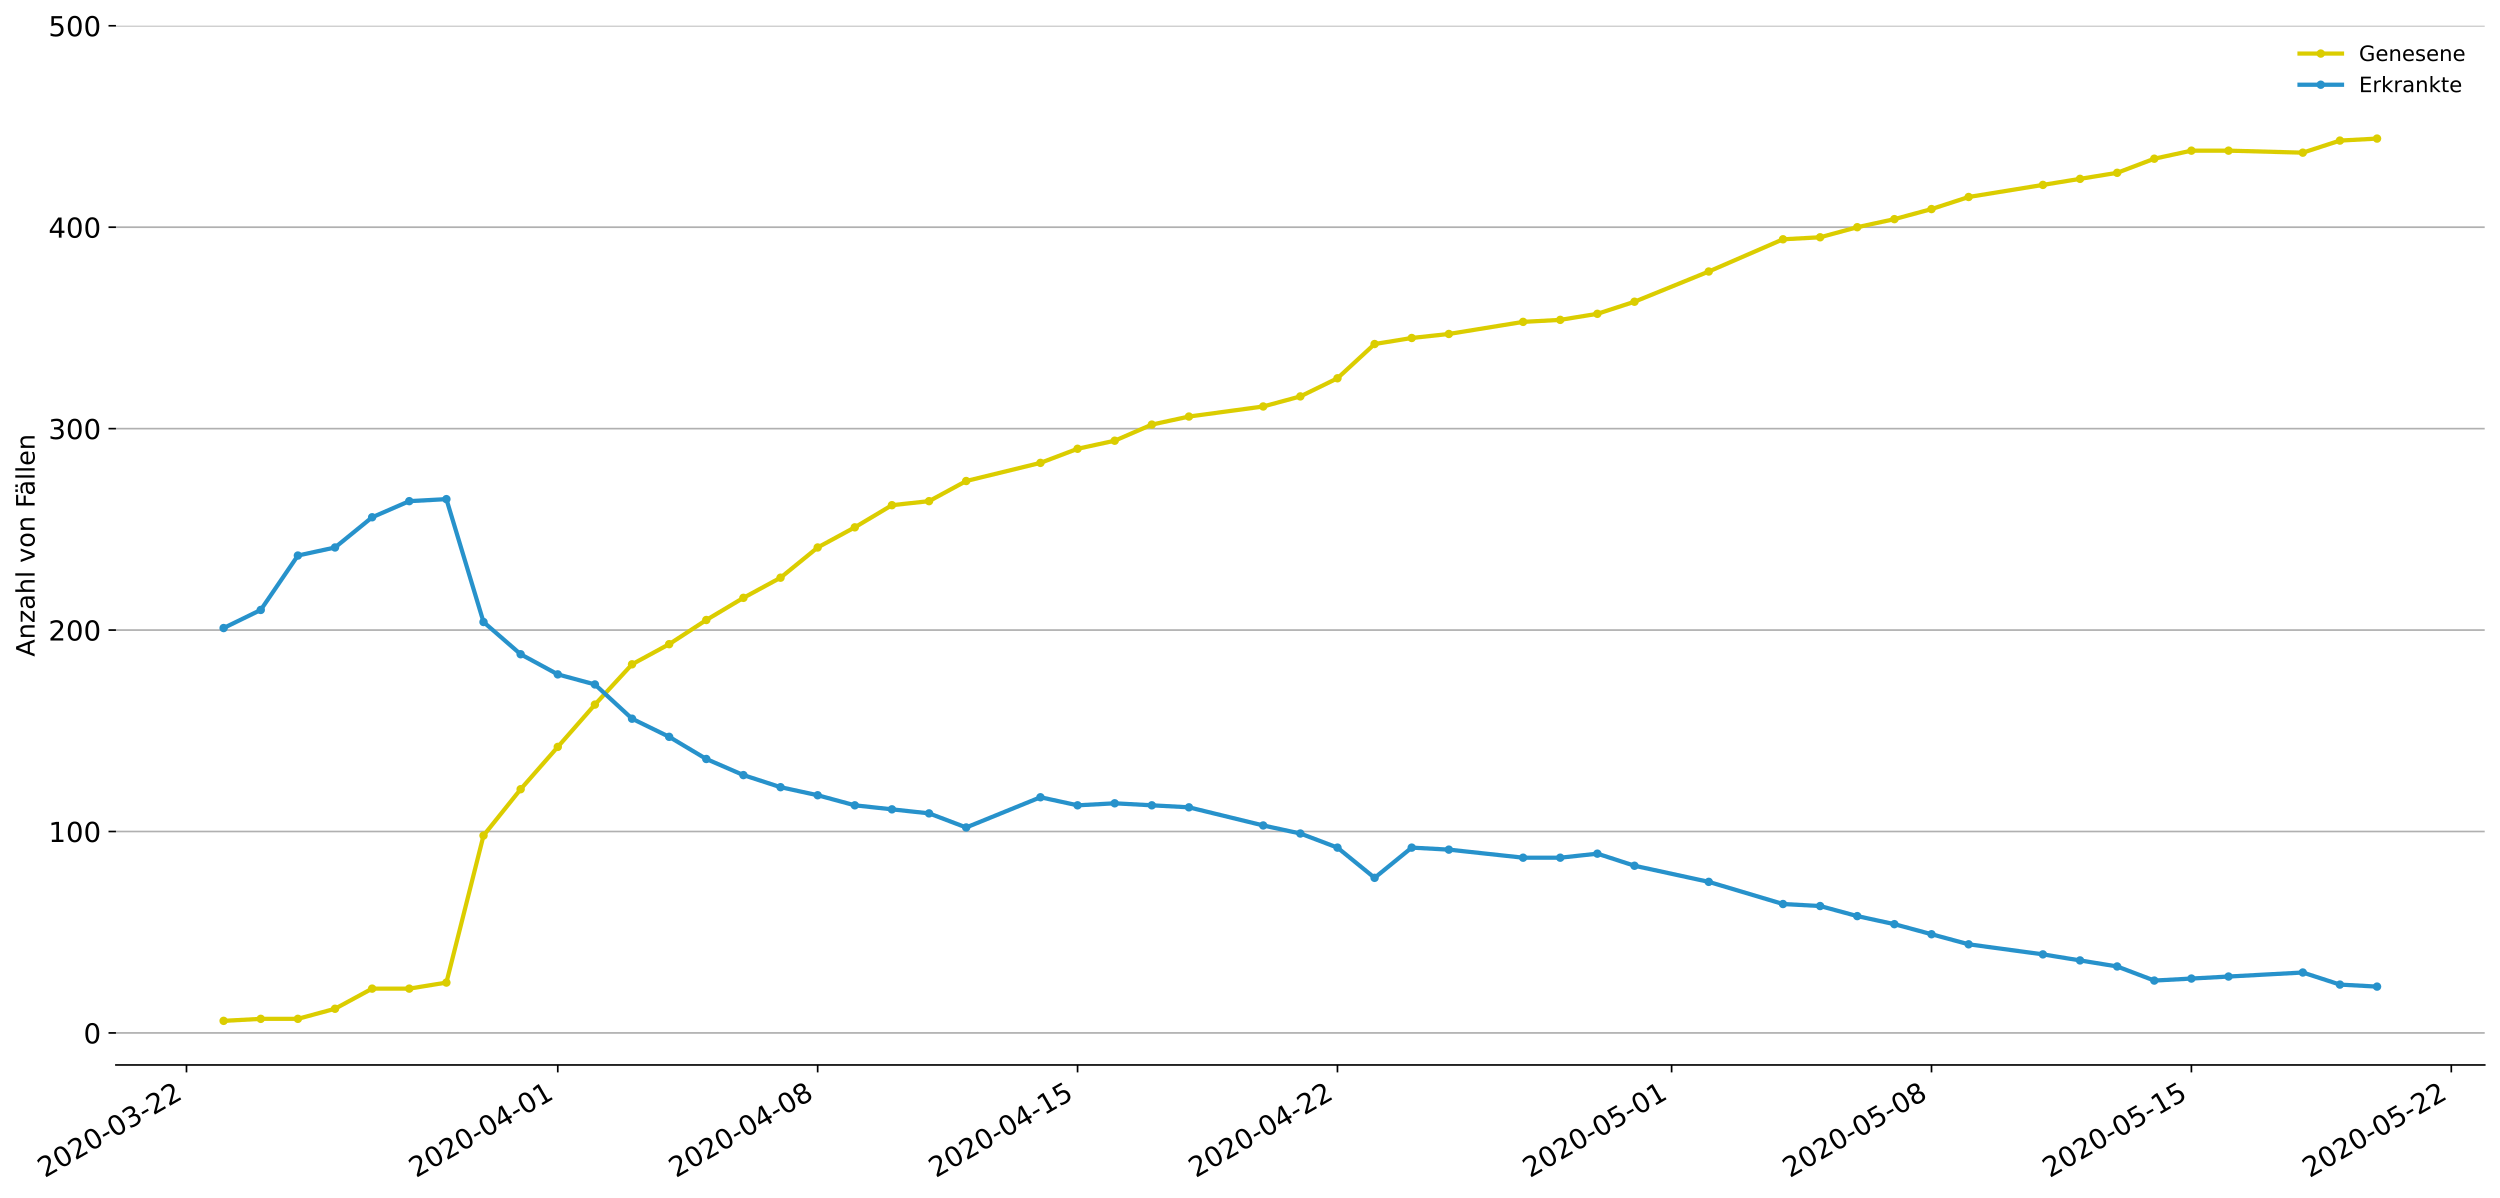 <?xml version="1.0" encoding="utf-8" standalone="no"?>
<!DOCTYPE svg PUBLIC "-//W3C//DTD SVG 1.1//EN"
  "http://www.w3.org/Graphics/SVG/1.1/DTD/svg11.dtd">
<!-- Created with matplotlib (https://matplotlib.org/) -->
<svg height="564.61pt" version="1.1" viewBox="0 0 1177.828 564.61" width="1177.828pt" xmlns="http://www.w3.org/2000/svg" xmlns:xlink="http://www.w3.org/1999/xlink">
 <defs>
  <style type="text/css">
*{stroke-linecap:butt;stroke-linejoin:round;}
  </style>
 </defs>
 <g id="figure_1">
  <g id="patch_1">
   <path d="M 0 564.61 
L 1177.828 564.61 
L 1177.828 0 
L 0 0 
z
" style="fill:#ffffff;"/>
  </g>
  <g id="axes_1">
   <g id="patch_2">
    <path d="M 54.627 501.739 
L 1170.628 501.739 
L 1170.628 12.139 
L 54.627 12.139 
z
" style="fill:#ffffff;"/>
   </g>
   <g id="matplotlib.axis_1">
    <g id="xtick_1">
     <g id="line2d_1">
      <defs>
       <path d="M 0 0 
L 0 3.5 
" id="m3e1ac4e3ac" style="stroke:#000000;stroke-width:0.8;"/>
      </defs>
      <g>
       <use style="stroke:#000000;stroke-width:0.8;" x="87.863" xlink:href="#m3e1ac4e3ac" y="501.739"/>
      </g>
     </g>
     <g id="text_1">
      <!-- 2020-03-22 -->
      <defs>
       <path d="M 19.188 8.297 
L 53.609 8.297 
L 53.609 0 
L 7.328 0 
L 7.328 8.297 
Q 12.938 14.109 22.625 23.891 
Q 32.328 33.688 34.812 36.531 
Q 39.547 41.844 41.422 45.531 
Q 43.312 49.219 43.312 52.781 
Q 43.312 58.594 39.234 62.25 
Q 35.156 65.922 28.609 65.922 
Q 23.969 65.922 18.812 64.312 
Q 13.672 62.703 7.812 59.422 
L 7.812 69.391 
Q 13.766 71.781 18.938 73 
Q 24.125 74.219 28.422 74.219 
Q 39.75 74.219 46.484 68.547 
Q 53.219 62.891 53.219 53.422 
Q 53.219 48.922 51.531 44.891 
Q 49.859 40.875 45.406 35.406 
Q 44.188 33.984 37.641 27.219 
Q 31.109 20.453 19.188 8.297 
z
" id="DejaVuSans-50"/>
       <path d="M 31.781 66.406 
Q 24.172 66.406 20.328 58.906 
Q 16.5 51.422 16.5 36.375 
Q 16.5 21.391 20.328 13.891 
Q 24.172 6.391 31.781 6.391 
Q 39.453 6.391 43.281 13.891 
Q 47.125 21.391 47.125 36.375 
Q 47.125 51.422 43.281 58.906 
Q 39.453 66.406 31.781 66.406 
z
M 31.781 74.219 
Q 44.047 74.219 50.516 64.516 
Q 56.984 54.828 56.984 36.375 
Q 56.984 17.969 50.516 8.266 
Q 44.047 -1.422 31.781 -1.422 
Q 19.531 -1.422 13.062 8.266 
Q 6.594 17.969 6.594 36.375 
Q 6.594 54.828 13.062 64.516 
Q 19.531 74.219 31.781 74.219 
z
" id="DejaVuSans-48"/>
       <path d="M 4.891 31.391 
L 31.203 31.391 
L 31.203 23.391 
L 4.891 23.391 
z
" id="DejaVuSans-45"/>
       <path d="M 40.578 39.312 
Q 47.656 37.797 51.625 33 
Q 55.609 28.219 55.609 21.188 
Q 55.609 10.406 48.188 4.484 
Q 40.766 -1.422 27.094 -1.422 
Q 22.516 -1.422 17.656 -0.516 
Q 12.797 0.391 7.625 2.203 
L 7.625 11.719 
Q 11.719 9.328 16.594 8.109 
Q 21.484 6.891 26.812 6.891 
Q 36.078 6.891 40.938 10.547 
Q 45.797 14.203 45.797 21.188 
Q 45.797 27.641 41.281 31.266 
Q 36.766 34.906 28.719 34.906 
L 20.219 34.906 
L 20.219 43.016 
L 29.109 43.016 
Q 36.375 43.016 40.234 45.922 
Q 44.094 48.828 44.094 54.297 
Q 44.094 59.906 40.109 62.906 
Q 36.141 65.922 28.719 65.922 
Q 24.656 65.922 20.016 65.031 
Q 15.375 64.156 9.812 62.312 
L 9.812 71.094 
Q 15.438 72.656 20.344 73.438 
Q 25.25 74.219 29.594 74.219 
Q 40.828 74.219 47.359 69.109 
Q 53.906 64.016 53.906 55.328 
Q 53.906 49.266 50.438 45.094 
Q 46.969 40.922 40.578 39.312 
z
" id="DejaVuSans-51"/>
      </defs>
      <g transform="translate(21.082 555.069)rotate(-30)scale(0.13 -0.13)">
       <use xlink:href="#DejaVuSans-50"/>
       <use x="63.623" xlink:href="#DejaVuSans-48"/>
       <use x="127.246" xlink:href="#DejaVuSans-50"/>
       <use x="190.869" xlink:href="#DejaVuSans-48"/>
       <use x="254.492" xlink:href="#DejaVuSans-45"/>
       <use x="290.576" xlink:href="#DejaVuSans-48"/>
       <use x="354.199" xlink:href="#DejaVuSans-51"/>
       <use x="417.822" xlink:href="#DejaVuSans-45"/>
       <use x="453.906" xlink:href="#DejaVuSans-50"/>
       <use x="517.529" xlink:href="#DejaVuSans-50"/>
      </g>
     </g>
    </g>
    <g id="xtick_2">
     <g id="line2d_2">
      <g>
       <use style="stroke:#000000;stroke-width:0.8;" x="262.784" xlink:href="#m3e1ac4e3ac" y="501.739"/>
      </g>
     </g>
     <g id="text_2">
      <!-- 2020-04-01 -->
      <defs>
       <path d="M 37.797 64.312 
L 12.891 25.391 
L 37.797 25.391 
z
M 35.203 72.906 
L 47.609 72.906 
L 47.609 25.391 
L 58.016 25.391 
L 58.016 17.188 
L 47.609 17.188 
L 47.609 0 
L 37.797 0 
L 37.797 17.188 
L 4.891 17.188 
L 4.891 26.703 
z
" id="DejaVuSans-52"/>
       <path d="M 12.406 8.297 
L 28.516 8.297 
L 28.516 63.922 
L 10.984 60.406 
L 10.984 69.391 
L 28.422 72.906 
L 38.281 72.906 
L 38.281 8.297 
L 54.391 8.297 
L 54.391 0 
L 12.406 0 
z
" id="DejaVuSans-49"/>
      </defs>
      <g transform="translate(196.004 555.069)rotate(-30)scale(0.13 -0.13)">
       <use xlink:href="#DejaVuSans-50"/>
       <use x="63.623" xlink:href="#DejaVuSans-48"/>
       <use x="127.246" xlink:href="#DejaVuSans-50"/>
       <use x="190.869" xlink:href="#DejaVuSans-48"/>
       <use x="254.492" xlink:href="#DejaVuSans-45"/>
       <use x="290.576" xlink:href="#DejaVuSans-48"/>
       <use x="354.199" xlink:href="#DejaVuSans-52"/>
       <use x="417.822" xlink:href="#DejaVuSans-45"/>
       <use x="453.906" xlink:href="#DejaVuSans-48"/>
       <use x="517.529" xlink:href="#DejaVuSans-49"/>
      </g>
     </g>
    </g>
    <g id="xtick_3">
     <g id="line2d_3">
      <g>
       <use style="stroke:#000000;stroke-width:0.8;" x="385.229" xlink:href="#m3e1ac4e3ac" y="501.739"/>
      </g>
     </g>
     <g id="text_3">
      <!-- 2020-04-08 -->
      <defs>
       <path d="M 31.781 34.625 
Q 24.75 34.625 20.719 30.859 
Q 16.703 27.094 16.703 20.516 
Q 16.703 13.922 20.719 10.156 
Q 24.75 6.391 31.781 6.391 
Q 38.812 6.391 42.859 10.172 
Q 46.922 13.969 46.922 20.516 
Q 46.922 27.094 42.891 30.859 
Q 38.875 34.625 31.781 34.625 
z
M 21.922 38.812 
Q 15.578 40.375 12.031 44.719 
Q 8.5 49.078 8.5 55.328 
Q 8.5 64.062 14.719 69.141 
Q 20.953 74.219 31.781 74.219 
Q 42.672 74.219 48.875 69.141 
Q 55.078 64.062 55.078 55.328 
Q 55.078 49.078 51.531 44.719 
Q 48 40.375 41.703 38.812 
Q 48.828 37.156 52.797 32.312 
Q 56.781 27.484 56.781 20.516 
Q 56.781 9.906 50.312 4.234 
Q 43.844 -1.422 31.781 -1.422 
Q 19.734 -1.422 13.25 4.234 
Q 6.781 9.906 6.781 20.516 
Q 6.781 27.484 10.781 32.312 
Q 14.797 37.156 21.922 38.812 
z
M 18.312 54.391 
Q 18.312 48.734 21.844 45.562 
Q 25.391 42.391 31.781 42.391 
Q 38.141 42.391 41.719 45.562 
Q 45.312 48.734 45.312 54.391 
Q 45.312 60.062 41.719 63.234 
Q 38.141 66.406 31.781 66.406 
Q 25.391 66.406 21.844 63.234 
Q 18.312 60.062 18.312 54.391 
z
" id="DejaVuSans-56"/>
      </defs>
      <g transform="translate(318.449 555.069)rotate(-30)scale(0.13 -0.13)">
       <use xlink:href="#DejaVuSans-50"/>
       <use x="63.623" xlink:href="#DejaVuSans-48"/>
       <use x="127.246" xlink:href="#DejaVuSans-50"/>
       <use x="190.869" xlink:href="#DejaVuSans-48"/>
       <use x="254.492" xlink:href="#DejaVuSans-45"/>
       <use x="290.576" xlink:href="#DejaVuSans-48"/>
       <use x="354.199" xlink:href="#DejaVuSans-52"/>
       <use x="417.822" xlink:href="#DejaVuSans-45"/>
       <use x="453.906" xlink:href="#DejaVuSans-48"/>
       <use x="517.529" xlink:href="#DejaVuSans-56"/>
      </g>
     </g>
    </g>
    <g id="xtick_4">
     <g id="line2d_4">
      <g>
       <use style="stroke:#000000;stroke-width:0.8;" x="507.675" xlink:href="#m3e1ac4e3ac" y="501.739"/>
      </g>
     </g>
     <g id="text_4">
      <!-- 2020-04-15 -->
      <defs>
       <path d="M 10.797 72.906 
L 49.516 72.906 
L 49.516 64.594 
L 19.828 64.594 
L 19.828 46.734 
Q 21.969 47.469 24.109 47.828 
Q 26.266 48.188 28.422 48.188 
Q 40.625 48.188 47.75 41.5 
Q 54.891 34.812 54.891 23.391 
Q 54.891 11.625 47.562 5.094 
Q 40.234 -1.422 26.906 -1.422 
Q 22.312 -1.422 17.547 -0.641 
Q 12.797 0.141 7.719 1.703 
L 7.719 11.625 
Q 12.109 9.234 16.797 8.062 
Q 21.484 6.891 26.703 6.891 
Q 35.156 6.891 40.078 11.328 
Q 45.016 15.766 45.016 23.391 
Q 45.016 31 40.078 35.438 
Q 35.156 39.891 26.703 39.891 
Q 22.75 39.891 18.812 39.016 
Q 14.891 38.141 10.797 36.281 
z
" id="DejaVuSans-53"/>
      </defs>
      <g transform="translate(440.894 555.069)rotate(-30)scale(0.13 -0.13)">
       <use xlink:href="#DejaVuSans-50"/>
       <use x="63.623" xlink:href="#DejaVuSans-48"/>
       <use x="127.246" xlink:href="#DejaVuSans-50"/>
       <use x="190.869" xlink:href="#DejaVuSans-48"/>
       <use x="254.492" xlink:href="#DejaVuSans-45"/>
       <use x="290.576" xlink:href="#DejaVuSans-48"/>
       <use x="354.199" xlink:href="#DejaVuSans-52"/>
       <use x="417.822" xlink:href="#DejaVuSans-45"/>
       <use x="453.906" xlink:href="#DejaVuSans-49"/>
       <use x="517.529" xlink:href="#DejaVuSans-53"/>
      </g>
     </g>
    </g>
    <g id="xtick_5">
     <g id="line2d_5">
      <g>
       <use style="stroke:#000000;stroke-width:0.8;" x="630.12" xlink:href="#m3e1ac4e3ac" y="501.739"/>
      </g>
     </g>
     <g id="text_5">
      <!-- 2020-04-22 -->
      <g transform="translate(563.339 555.069)rotate(-30)scale(0.13 -0.13)">
       <use xlink:href="#DejaVuSans-50"/>
       <use x="63.623" xlink:href="#DejaVuSans-48"/>
       <use x="127.246" xlink:href="#DejaVuSans-50"/>
       <use x="190.869" xlink:href="#DejaVuSans-48"/>
       <use x="254.492" xlink:href="#DejaVuSans-45"/>
       <use x="290.576" xlink:href="#DejaVuSans-48"/>
       <use x="354.199" xlink:href="#DejaVuSans-52"/>
       <use x="417.822" xlink:href="#DejaVuSans-45"/>
       <use x="453.906" xlink:href="#DejaVuSans-50"/>
       <use x="517.529" xlink:href="#DejaVuSans-50"/>
      </g>
     </g>
    </g>
    <g id="xtick_6">
     <g id="line2d_6">
      <g>
       <use style="stroke:#000000;stroke-width:0.8;" x="787.549" xlink:href="#m3e1ac4e3ac" y="501.739"/>
      </g>
     </g>
     <g id="text_6">
      <!-- 2020-05-01 -->
      <g transform="translate(720.769 555.069)rotate(-30)scale(0.13 -0.13)">
       <use xlink:href="#DejaVuSans-50"/>
       <use x="63.623" xlink:href="#DejaVuSans-48"/>
       <use x="127.246" xlink:href="#DejaVuSans-50"/>
       <use x="190.869" xlink:href="#DejaVuSans-48"/>
       <use x="254.492" xlink:href="#DejaVuSans-45"/>
       <use x="290.576" xlink:href="#DejaVuSans-48"/>
       <use x="354.199" xlink:href="#DejaVuSans-53"/>
       <use x="417.822" xlink:href="#DejaVuSans-45"/>
       <use x="453.906" xlink:href="#DejaVuSans-48"/>
       <use x="517.529" xlink:href="#DejaVuSans-49"/>
      </g>
     </g>
    </g>
    <g id="xtick_7">
     <g id="line2d_7">
      <g>
       <use style="stroke:#000000;stroke-width:0.8;" x="909.994" xlink:href="#m3e1ac4e3ac" y="501.739"/>
      </g>
     </g>
     <g id="text_7">
      <!-- 2020-05-08 -->
      <g transform="translate(843.214 555.069)rotate(-30)scale(0.13 -0.13)">
       <use xlink:href="#DejaVuSans-50"/>
       <use x="63.623" xlink:href="#DejaVuSans-48"/>
       <use x="127.246" xlink:href="#DejaVuSans-50"/>
       <use x="190.869" xlink:href="#DejaVuSans-48"/>
       <use x="254.492" xlink:href="#DejaVuSans-45"/>
       <use x="290.576" xlink:href="#DejaVuSans-48"/>
       <use x="354.199" xlink:href="#DejaVuSans-53"/>
       <use x="417.822" xlink:href="#DejaVuSans-45"/>
       <use x="453.906" xlink:href="#DejaVuSans-48"/>
       <use x="517.529" xlink:href="#DejaVuSans-56"/>
      </g>
     </g>
    </g>
    <g id="xtick_8">
     <g id="line2d_8">
      <g>
       <use style="stroke:#000000;stroke-width:0.8;" x="1032.439" xlink:href="#m3e1ac4e3ac" y="501.739"/>
      </g>
     </g>
     <g id="text_8">
      <!-- 2020-05-15 -->
      <g transform="translate(965.659 555.069)rotate(-30)scale(0.13 -0.13)">
       <use xlink:href="#DejaVuSans-50"/>
       <use x="63.623" xlink:href="#DejaVuSans-48"/>
       <use x="127.246" xlink:href="#DejaVuSans-50"/>
       <use x="190.869" xlink:href="#DejaVuSans-48"/>
       <use x="254.492" xlink:href="#DejaVuSans-45"/>
       <use x="290.576" xlink:href="#DejaVuSans-48"/>
       <use x="354.199" xlink:href="#DejaVuSans-53"/>
       <use x="417.822" xlink:href="#DejaVuSans-45"/>
       <use x="453.906" xlink:href="#DejaVuSans-49"/>
       <use x="517.529" xlink:href="#DejaVuSans-53"/>
      </g>
     </g>
    </g>
    <g id="xtick_9">
     <g id="line2d_9">
      <g>
       <use style="stroke:#000000;stroke-width:0.8;" x="1154.885" xlink:href="#m3e1ac4e3ac" y="501.739"/>
      </g>
     </g>
     <g id="text_9">
      <!-- 2020-05-22 -->
      <g transform="translate(1088.104 555.069)rotate(-30)scale(0.13 -0.13)">
       <use xlink:href="#DejaVuSans-50"/>
       <use x="63.623" xlink:href="#DejaVuSans-48"/>
       <use x="127.246" xlink:href="#DejaVuSans-50"/>
       <use x="190.869" xlink:href="#DejaVuSans-48"/>
       <use x="254.492" xlink:href="#DejaVuSans-45"/>
       <use x="290.576" xlink:href="#DejaVuSans-48"/>
       <use x="354.199" xlink:href="#DejaVuSans-53"/>
       <use x="417.822" xlink:href="#DejaVuSans-45"/>
       <use x="453.906" xlink:href="#DejaVuSans-50"/>
       <use x="517.529" xlink:href="#DejaVuSans-50"/>
      </g>
     </g>
    </g>
   </g>
   <g id="matplotlib.axis_2">
    <g id="ytick_1">
     <g id="line2d_10">
      <path clip-path="url(#p7d62154948)" d="M 54.627 486.65 
L 1170.628 486.65 
" style="fill:none;stroke:#b0b0b0;stroke-linecap:square;stroke-width:0.8;"/>
     </g>
     <g id="line2d_11">
      <defs>
       <path d="M 0 0 
L -3.5 0 
" id="m90c60997fa" style="stroke:#000000;stroke-width:0.8;"/>
      </defs>
      <g>
       <use style="stroke:#000000;stroke-width:0.8;" x="54.627" xlink:href="#m90c60997fa" y="486.65"/>
      </g>
     </g>
     <g id="text_10">
      <!-- 0 -->
      <g transform="translate(39.356 491.589)scale(0.13 -0.13)">
       <use xlink:href="#DejaVuSans-48"/>
      </g>
     </g>
    </g>
    <g id="ytick_2">
     <g id="line2d_12">
      <path clip-path="url(#p7d62154948)" d="M 54.627 391.747 
L 1170.628 391.747 
" style="fill:none;stroke:#b0b0b0;stroke-linecap:square;stroke-width:0.8;"/>
     </g>
     <g id="line2d_13">
      <g>
       <use style="stroke:#000000;stroke-width:0.8;" x="54.627" xlink:href="#m90c60997fa" y="391.747"/>
      </g>
     </g>
     <g id="text_11">
      <!-- 100 -->
      <g transform="translate(22.814 396.686)scale(0.13 -0.13)">
       <use xlink:href="#DejaVuSans-49"/>
       <use x="63.623" xlink:href="#DejaVuSans-48"/>
       <use x="127.246" xlink:href="#DejaVuSans-48"/>
      </g>
     </g>
    </g>
    <g id="ytick_3">
     <g id="line2d_14">
      <path clip-path="url(#p7d62154948)" d="M 54.627 296.845 
L 1170.628 296.845 
" style="fill:none;stroke:#b0b0b0;stroke-linecap:square;stroke-width:0.8;"/>
     </g>
     <g id="line2d_15">
      <g>
       <use style="stroke:#000000;stroke-width:0.8;" x="54.627" xlink:href="#m90c60997fa" y="296.845"/>
      </g>
     </g>
     <g id="text_12">
      <!-- 200 -->
      <g transform="translate(22.814 301.784)scale(0.13 -0.13)">
       <use xlink:href="#DejaVuSans-50"/>
       <use x="63.623" xlink:href="#DejaVuSans-48"/>
       <use x="127.246" xlink:href="#DejaVuSans-48"/>
      </g>
     </g>
    </g>
    <g id="ytick_4">
     <g id="line2d_16">
      <path clip-path="url(#p7d62154948)" d="M 54.627 201.943 
L 1170.628 201.943 
" style="fill:none;stroke:#b0b0b0;stroke-linecap:square;stroke-width:0.8;"/>
     </g>
     <g id="line2d_17">
      <g>
       <use style="stroke:#000000;stroke-width:0.8;" x="54.627" xlink:href="#m90c60997fa" y="201.943"/>
      </g>
     </g>
     <g id="text_13">
      <!-- 300 -->
      <g transform="translate(22.814 206.882)scale(0.13 -0.13)">
       <use xlink:href="#DejaVuSans-51"/>
       <use x="63.623" xlink:href="#DejaVuSans-48"/>
       <use x="127.246" xlink:href="#DejaVuSans-48"/>
      </g>
     </g>
    </g>
    <g id="ytick_5">
     <g id="line2d_18">
      <path clip-path="url(#p7d62154948)" d="M 54.627 107.041 
L 1170.628 107.041 
" style="fill:none;stroke:#b0b0b0;stroke-linecap:square;stroke-width:0.8;"/>
     </g>
     <g id="line2d_19">
      <g>
       <use style="stroke:#000000;stroke-width:0.8;" x="54.627" xlink:href="#m90c60997fa" y="107.041"/>
      </g>
     </g>
     <g id="text_14">
      <!-- 400 -->
      <g transform="translate(22.814 111.98)scale(0.13 -0.13)">
       <use xlink:href="#DejaVuSans-52"/>
       <use x="63.623" xlink:href="#DejaVuSans-48"/>
       <use x="127.246" xlink:href="#DejaVuSans-48"/>
      </g>
     </g>
    </g>
    <g id="ytick_6">
     <g id="line2d_20">
      <path clip-path="url(#p7d62154948)" d="M 54.627 12.139 
L 1170.628 12.139 
" style="fill:none;stroke:#b0b0b0;stroke-linecap:square;stroke-width:0.8;"/>
     </g>
     <g id="line2d_21">
      <g>
       <use style="stroke:#000000;stroke-width:0.8;" x="54.627" xlink:href="#m90c60997fa" y="12.139"/>
      </g>
     </g>
     <g id="text_15">
      <!-- 500 -->
      <g transform="translate(22.814 17.078)scale(0.13 -0.13)">
       <use xlink:href="#DejaVuSans-53"/>
       <use x="63.623" xlink:href="#DejaVuSans-48"/>
       <use x="127.246" xlink:href="#DejaVuSans-48"/>
      </g>
     </g>
    </g>
    <g id="text_16">
     <!-- Anzahl von Fällen -->
     <defs>
      <path d="M 34.188 63.188 
L 20.797 26.906 
L 47.609 26.906 
z
M 28.609 72.906 
L 39.797 72.906 
L 67.578 0 
L 57.328 0 
L 50.688 18.703 
L 17.828 18.703 
L 11.188 0 
L 0.781 0 
z
" id="DejaVuSans-65"/>
      <path d="M 54.891 33.016 
L 54.891 0 
L 45.906 0 
L 45.906 32.719 
Q 45.906 40.484 42.875 44.328 
Q 39.844 48.188 33.797 48.188 
Q 26.516 48.188 22.312 43.547 
Q 18.109 38.922 18.109 30.906 
L 18.109 0 
L 9.078 0 
L 9.078 54.688 
L 18.109 54.688 
L 18.109 46.188 
Q 21.344 51.125 25.703 53.562 
Q 30.078 56 35.797 56 
Q 45.219 56 50.047 50.172 
Q 54.891 44.344 54.891 33.016 
z
" id="DejaVuSans-110"/>
      <path d="M 5.516 54.688 
L 48.188 54.688 
L 48.188 46.484 
L 14.406 7.172 
L 48.188 7.172 
L 48.188 0 
L 4.297 0 
L 4.297 8.203 
L 38.094 47.516 
L 5.516 47.516 
z
" id="DejaVuSans-122"/>
      <path d="M 34.281 27.484 
Q 23.391 27.484 19.188 25 
Q 14.984 22.516 14.984 16.5 
Q 14.984 11.719 18.141 8.906 
Q 21.297 6.109 26.703 6.109 
Q 34.188 6.109 38.703 11.406 
Q 43.219 16.703 43.219 25.484 
L 43.219 27.484 
z
M 52.203 31.203 
L 52.203 0 
L 43.219 0 
L 43.219 8.297 
Q 40.141 3.328 35.547 0.953 
Q 30.953 -1.422 24.312 -1.422 
Q 15.922 -1.422 10.953 3.297 
Q 6 8.016 6 15.922 
Q 6 25.141 12.172 29.828 
Q 18.359 34.516 30.609 34.516 
L 43.219 34.516 
L 43.219 35.406 
Q 43.219 41.609 39.141 45 
Q 35.062 48.391 27.688 48.391 
Q 23 48.391 18.547 47.266 
Q 14.109 46.141 10.016 43.891 
L 10.016 52.203 
Q 14.938 54.109 19.578 55.047 
Q 24.219 56 28.609 56 
Q 40.484 56 46.344 49.844 
Q 52.203 43.703 52.203 31.203 
z
" id="DejaVuSans-97"/>
      <path d="M 54.891 33.016 
L 54.891 0 
L 45.906 0 
L 45.906 32.719 
Q 45.906 40.484 42.875 44.328 
Q 39.844 48.188 33.797 48.188 
Q 26.516 48.188 22.312 43.547 
Q 18.109 38.922 18.109 30.906 
L 18.109 0 
L 9.078 0 
L 9.078 75.984 
L 18.109 75.984 
L 18.109 46.188 
Q 21.344 51.125 25.703 53.562 
Q 30.078 56 35.797 56 
Q 45.219 56 50.047 50.172 
Q 54.891 44.344 54.891 33.016 
z
" id="DejaVuSans-104"/>
      <path d="M 9.422 75.984 
L 18.406 75.984 
L 18.406 0 
L 9.422 0 
z
" id="DejaVuSans-108"/>
      <path id="DejaVuSans-32"/>
      <path d="M 2.984 54.688 
L 12.5 54.688 
L 29.594 8.797 
L 46.688 54.688 
L 56.203 54.688 
L 35.688 0 
L 23.484 0 
z
" id="DejaVuSans-118"/>
      <path d="M 30.609 48.391 
Q 23.391 48.391 19.188 42.75 
Q 14.984 37.109 14.984 27.297 
Q 14.984 17.484 19.156 11.844 
Q 23.344 6.203 30.609 6.203 
Q 37.797 6.203 41.984 11.859 
Q 46.188 17.531 46.188 27.297 
Q 46.188 37.016 41.984 42.703 
Q 37.797 48.391 30.609 48.391 
z
M 30.609 56 
Q 42.328 56 49.016 48.375 
Q 55.719 40.766 55.719 27.297 
Q 55.719 13.875 49.016 6.219 
Q 42.328 -1.422 30.609 -1.422 
Q 18.844 -1.422 12.172 6.219 
Q 5.516 13.875 5.516 27.297 
Q 5.516 40.766 12.172 48.375 
Q 18.844 56 30.609 56 
z
" id="DejaVuSans-111"/>
      <path d="M 9.812 72.906 
L 51.703 72.906 
L 51.703 64.594 
L 19.672 64.594 
L 19.672 43.109 
L 48.578 43.109 
L 48.578 34.812 
L 19.672 34.812 
L 19.672 0 
L 9.812 0 
z
" id="DejaVuSans-70"/>
      <path d="M 34.281 27.484 
Q 23.391 27.484 19.188 25 
Q 14.984 22.516 14.984 16.5 
Q 14.984 11.719 18.141 8.906 
Q 21.297 6.109 26.703 6.109 
Q 34.188 6.109 38.703 11.406 
Q 43.219 16.703 43.219 25.484 
L 43.219 27.484 
z
M 52.203 31.203 
L 52.203 0 
L 43.219 0 
L 43.219 8.297 
Q 40.141 3.328 35.547 0.953 
Q 30.953 -1.422 24.312 -1.422 
Q 15.922 -1.422 10.953 3.297 
Q 6 8.016 6 15.922 
Q 6 25.141 12.172 29.828 
Q 18.359 34.516 30.609 34.516 
L 43.219 34.516 
L 43.219 35.406 
Q 43.219 41.609 39.141 45 
Q 35.062 48.391 27.688 48.391 
Q 23 48.391 18.547 47.266 
Q 14.109 46.141 10.016 43.891 
L 10.016 52.203 
Q 14.938 54.109 19.578 55.047 
Q 24.219 56 28.609 56 
Q 40.484 56 46.344 49.844 
Q 52.203 43.703 52.203 31.203 
z
M 33.594 75.781 
L 43.5 75.781 
L 43.5 65.922 
L 33.594 65.922 
z
M 14.5 75.781 
L 24.406 75.781 
L 24.406 65.922 
L 14.5 65.922 
z
" id="DejaVuSans-228"/>
      <path d="M 56.203 29.594 
L 56.203 25.203 
L 14.891 25.203 
Q 15.484 15.922 20.484 11.062 
Q 25.484 6.203 34.422 6.203 
Q 39.594 6.203 44.453 7.469 
Q 49.312 8.734 54.109 11.281 
L 54.109 2.781 
Q 49.266 0.734 44.188 -0.344 
Q 39.109 -1.422 33.891 -1.422 
Q 20.797 -1.422 13.156 6.188 
Q 5.516 13.812 5.516 26.812 
Q 5.516 40.234 12.766 48.109 
Q 20.016 56 32.328 56 
Q 43.359 56 49.781 48.891 
Q 56.203 41.797 56.203 29.594 
z
M 47.219 32.234 
Q 47.125 39.594 43.094 43.984 
Q 39.062 48.391 32.422 48.391 
Q 24.906 48.391 20.391 44.141 
Q 15.875 39.891 15.188 32.172 
z
" id="DejaVuSans-101"/>
     </defs>
     <g transform="translate(16.318 309.388)rotate(-90)scale(0.12 -0.12)">
      <use xlink:href="#DejaVuSans-65"/>
      <use x="68.408" xlink:href="#DejaVuSans-110"/>
      <use x="131.787" xlink:href="#DejaVuSans-122"/>
      <use x="184.277" xlink:href="#DejaVuSans-97"/>
      <use x="245.557" xlink:href="#DejaVuSans-104"/>
      <use x="308.936" xlink:href="#DejaVuSans-108"/>
      <use x="336.719" xlink:href="#DejaVuSans-32"/>
      <use x="368.506" xlink:href="#DejaVuSans-118"/>
      <use x="427.686" xlink:href="#DejaVuSans-111"/>
      <use x="488.867" xlink:href="#DejaVuSans-110"/>
      <use x="552.246" xlink:href="#DejaVuSans-32"/>
      <use x="584.033" xlink:href="#DejaVuSans-70"/>
      <use x="632.428" xlink:href="#DejaVuSans-228"/>
      <use x="693.707" xlink:href="#DejaVuSans-108"/>
      <use x="721.49" xlink:href="#DejaVuSans-108"/>
      <use x="749.273" xlink:href="#DejaVuSans-101"/>
      <use x="810.797" xlink:href="#DejaVuSans-110"/>
     </g>
    </g>
   </g>
   <g id="line2d_22">
    <path clip-path="url(#p7d62154948)" d="M 105.355 480.955 
L 122.847 480.006 
L 140.339 480.006 
L 157.831 475.261 
L 175.323 465.771 
L 192.816 465.771 
L 210.308 462.924 
L 227.8 393.645 
L 245.292 371.818 
L 262.784 351.889 
L 280.276 331.959 
L 297.769 312.979 
L 315.261 303.488 
L 332.753 292.1 
L 350.245 281.661 
L 367.737 272.171 
L 385.229 257.935 
L 402.722 248.445 
L 420.214 238.006 
L 437.706 236.108 
L 455.198 226.618 
L 490.182 218.077 
L 507.675 211.433 
L 525.167 207.637 
L 542.659 200.045 
L 560.151 196.249 
L 595.135 191.504 
L 612.628 186.759 
L 630.12 178.218 
L 647.612 162.084 
L 665.104 159.237 
L 682.596 157.339 
L 717.58 151.645 
L 735.073 150.696 
L 752.565 147.849 
L 770.057 142.155 
L 805.041 127.92 
L 840.026 112.735 
L 857.518 111.786 
L 875.01 107.041 
L 892.502 103.245 
L 909.994 98.5 
L 927.486 92.806 
L 962.471 87.112 
L 979.963 84.265 
L 997.455 81.418 
L 1014.947 74.774 
L 1032.439 70.978 
L 1049.932 70.978 
L 1084.916 71.927 
L 1102.408 66.233 
L 1119.9 65.284 
" style="fill:none;stroke:#dbcd00;stroke-linecap:square;stroke-width:2;"/>
    <defs>
     <path d="M 0 1.5 
C 0.398 1.5 0.779 1.342 1.061 1.061 
C 1.342 0.779 1.5 0.398 1.5 0 
C 1.5 -0.398 1.342 -0.779 1.061 -1.061 
C 0.779 -1.342 0.398 -1.5 0 -1.5 
C -0.398 -1.5 -0.779 -1.342 -1.061 -1.061 
C -1.342 -0.779 -1.5 -0.398 -1.5 0 
C -1.5 0.398 -1.342 0.779 -1.061 1.061 
C -0.779 1.342 -0.398 1.5 0 1.5 
z
" id="m4a88e786fd" style="stroke:#dbcd00;"/>
    </defs>
    <g clip-path="url(#p7d62154948)">
     <use style="fill:#dbcd00;stroke:#dbcd00;" x="105.355" xlink:href="#m4a88e786fd" y="480.955"/>
     <use style="fill:#dbcd00;stroke:#dbcd00;" x="122.847" xlink:href="#m4a88e786fd" y="480.006"/>
     <use style="fill:#dbcd00;stroke:#dbcd00;" x="140.339" xlink:href="#m4a88e786fd" y="480.006"/>
     <use style="fill:#dbcd00;stroke:#dbcd00;" x="157.831" xlink:href="#m4a88e786fd" y="475.261"/>
     <use style="fill:#dbcd00;stroke:#dbcd00;" x="175.323" xlink:href="#m4a88e786fd" y="465.771"/>
     <use style="fill:#dbcd00;stroke:#dbcd00;" x="192.816" xlink:href="#m4a88e786fd" y="465.771"/>
     <use style="fill:#dbcd00;stroke:#dbcd00;" x="210.308" xlink:href="#m4a88e786fd" y="462.924"/>
     <use style="fill:#dbcd00;stroke:#dbcd00;" x="227.8" xlink:href="#m4a88e786fd" y="393.645"/>
     <use style="fill:#dbcd00;stroke:#dbcd00;" x="245.292" xlink:href="#m4a88e786fd" y="371.818"/>
     <use style="fill:#dbcd00;stroke:#dbcd00;" x="262.784" xlink:href="#m4a88e786fd" y="351.889"/>
     <use style="fill:#dbcd00;stroke:#dbcd00;" x="280.276" xlink:href="#m4a88e786fd" y="331.959"/>
     <use style="fill:#dbcd00;stroke:#dbcd00;" x="297.769" xlink:href="#m4a88e786fd" y="312.979"/>
     <use style="fill:#dbcd00;stroke:#dbcd00;" x="315.261" xlink:href="#m4a88e786fd" y="303.488"/>
     <use style="fill:#dbcd00;stroke:#dbcd00;" x="332.753" xlink:href="#m4a88e786fd" y="292.1"/>
     <use style="fill:#dbcd00;stroke:#dbcd00;" x="350.245" xlink:href="#m4a88e786fd" y="281.661"/>
     <use style="fill:#dbcd00;stroke:#dbcd00;" x="367.737" xlink:href="#m4a88e786fd" y="272.171"/>
     <use style="fill:#dbcd00;stroke:#dbcd00;" x="385.229" xlink:href="#m4a88e786fd" y="257.935"/>
     <use style="fill:#dbcd00;stroke:#dbcd00;" x="402.722" xlink:href="#m4a88e786fd" y="248.445"/>
     <use style="fill:#dbcd00;stroke:#dbcd00;" x="420.214" xlink:href="#m4a88e786fd" y="238.006"/>
     <use style="fill:#dbcd00;stroke:#dbcd00;" x="437.706" xlink:href="#m4a88e786fd" y="236.108"/>
     <use style="fill:#dbcd00;stroke:#dbcd00;" x="455.198" xlink:href="#m4a88e786fd" y="226.618"/>
     <use style="fill:#dbcd00;stroke:#dbcd00;" x="490.182" xlink:href="#m4a88e786fd" y="218.077"/>
     <use style="fill:#dbcd00;stroke:#dbcd00;" x="507.675" xlink:href="#m4a88e786fd" y="211.433"/>
     <use style="fill:#dbcd00;stroke:#dbcd00;" x="525.167" xlink:href="#m4a88e786fd" y="207.637"/>
     <use style="fill:#dbcd00;stroke:#dbcd00;" x="542.659" xlink:href="#m4a88e786fd" y="200.045"/>
     <use style="fill:#dbcd00;stroke:#dbcd00;" x="560.151" xlink:href="#m4a88e786fd" y="196.249"/>
     <use style="fill:#dbcd00;stroke:#dbcd00;" x="595.135" xlink:href="#m4a88e786fd" y="191.504"/>
     <use style="fill:#dbcd00;stroke:#dbcd00;" x="612.628" xlink:href="#m4a88e786fd" y="186.759"/>
     <use style="fill:#dbcd00;stroke:#dbcd00;" x="630.12" xlink:href="#m4a88e786fd" y="178.218"/>
     <use style="fill:#dbcd00;stroke:#dbcd00;" x="647.612" xlink:href="#m4a88e786fd" y="162.084"/>
     <use style="fill:#dbcd00;stroke:#dbcd00;" x="665.104" xlink:href="#m4a88e786fd" y="159.237"/>
     <use style="fill:#dbcd00;stroke:#dbcd00;" x="682.596" xlink:href="#m4a88e786fd" y="157.339"/>
     <use style="fill:#dbcd00;stroke:#dbcd00;" x="717.58" xlink:href="#m4a88e786fd" y="151.645"/>
     <use style="fill:#dbcd00;stroke:#dbcd00;" x="735.073" xlink:href="#m4a88e786fd" y="150.696"/>
     <use style="fill:#dbcd00;stroke:#dbcd00;" x="752.565" xlink:href="#m4a88e786fd" y="147.849"/>
     <use style="fill:#dbcd00;stroke:#dbcd00;" x="770.057" xlink:href="#m4a88e786fd" y="142.155"/>
     <use style="fill:#dbcd00;stroke:#dbcd00;" x="805.041" xlink:href="#m4a88e786fd" y="127.92"/>
     <use style="fill:#dbcd00;stroke:#dbcd00;" x="840.026" xlink:href="#m4a88e786fd" y="112.735"/>
     <use style="fill:#dbcd00;stroke:#dbcd00;" x="857.518" xlink:href="#m4a88e786fd" y="111.786"/>
     <use style="fill:#dbcd00;stroke:#dbcd00;" x="875.01" xlink:href="#m4a88e786fd" y="107.041"/>
     <use style="fill:#dbcd00;stroke:#dbcd00;" x="892.502" xlink:href="#m4a88e786fd" y="103.245"/>
     <use style="fill:#dbcd00;stroke:#dbcd00;" x="909.994" xlink:href="#m4a88e786fd" y="98.5"/>
     <use style="fill:#dbcd00;stroke:#dbcd00;" x="927.486" xlink:href="#m4a88e786fd" y="92.806"/>
     <use style="fill:#dbcd00;stroke:#dbcd00;" x="962.471" xlink:href="#m4a88e786fd" y="87.112"/>
     <use style="fill:#dbcd00;stroke:#dbcd00;" x="979.963" xlink:href="#m4a88e786fd" y="84.265"/>
     <use style="fill:#dbcd00;stroke:#dbcd00;" x="997.455" xlink:href="#m4a88e786fd" y="81.418"/>
     <use style="fill:#dbcd00;stroke:#dbcd00;" x="1014.947" xlink:href="#m4a88e786fd" y="74.774"/>
     <use style="fill:#dbcd00;stroke:#dbcd00;" x="1032.439" xlink:href="#m4a88e786fd" y="70.978"/>
     <use style="fill:#dbcd00;stroke:#dbcd00;" x="1049.932" xlink:href="#m4a88e786fd" y="70.978"/>
     <use style="fill:#dbcd00;stroke:#dbcd00;" x="1084.916" xlink:href="#m4a88e786fd" y="71.927"/>
     <use style="fill:#dbcd00;stroke:#dbcd00;" x="1102.408" xlink:href="#m4a88e786fd" y="66.233"/>
     <use style="fill:#dbcd00;stroke:#dbcd00;" x="1119.9" xlink:href="#m4a88e786fd" y="65.284"/>
    </g>
   </g>
   <g id="line2d_23">
    <path clip-path="url(#p7d62154948)" d="M 105.355 295.896 
L 122.847 287.355 
L 140.339 261.732 
L 157.831 257.935 
L 175.323 243.7 
L 192.816 236.108 
L 210.308 235.159 
L 227.8 293.049 
L 245.292 308.234 
L 262.784 317.724 
L 280.276 322.469 
L 297.769 338.602 
L 315.261 347.143 
L 332.753 357.583 
L 350.245 365.175 
L 367.737 370.869 
L 385.229 374.665 
L 402.722 379.41 
L 420.214 381.308 
L 437.706 383.206 
L 455.198 389.849 
L 490.182 375.614 
L 507.675 379.41 
L 525.167 378.461 
L 542.659 379.41 
L 560.151 380.359 
L 595.135 388.9 
L 612.628 392.696 
L 630.12 399.34 
L 647.612 413.575 
L 665.104 399.34 
L 682.596 400.289 
L 717.58 404.085 
L 735.073 404.085 
L 752.565 402.187 
L 770.057 407.881 
L 805.041 415.473 
L 840.026 425.912 
L 857.518 426.861 
L 875.01 431.606 
L 892.502 435.402 
L 909.994 440.148 
L 927.486 444.893 
L 962.471 449.638 
L 979.963 452.485 
L 997.455 455.332 
L 1014.947 461.975 
L 1032.439 461.026 
L 1049.932 460.077 
L 1084.916 458.179 
L 1102.408 463.873 
L 1119.9 464.822 
" style="fill:none;stroke:#2792cb;stroke-linecap:square;stroke-width:2;"/>
    <defs>
     <path d="M 0 1.5 
C 0.398 1.5 0.779 1.342 1.061 1.061 
C 1.342 0.779 1.5 0.398 1.5 0 
C 1.5 -0.398 1.342 -0.779 1.061 -1.061 
C 0.779 -1.342 0.398 -1.5 0 -1.5 
C -0.398 -1.5 -0.779 -1.342 -1.061 -1.061 
C -1.342 -0.779 -1.5 -0.398 -1.5 0 
C -1.5 0.398 -1.342 0.779 -1.061 1.061 
C -0.779 1.342 -0.398 1.5 0 1.5 
z
" id="m6fa684fa46" style="stroke:#2792cb;"/>
    </defs>
    <g clip-path="url(#p7d62154948)">
     <use style="fill:#2792cb;stroke:#2792cb;" x="105.355" xlink:href="#m6fa684fa46" y="295.896"/>
     <use style="fill:#2792cb;stroke:#2792cb;" x="122.847" xlink:href="#m6fa684fa46" y="287.355"/>
     <use style="fill:#2792cb;stroke:#2792cb;" x="140.339" xlink:href="#m6fa684fa46" y="261.732"/>
     <use style="fill:#2792cb;stroke:#2792cb;" x="157.831" xlink:href="#m6fa684fa46" y="257.935"/>
     <use style="fill:#2792cb;stroke:#2792cb;" x="175.323" xlink:href="#m6fa684fa46" y="243.7"/>
     <use style="fill:#2792cb;stroke:#2792cb;" x="192.816" xlink:href="#m6fa684fa46" y="236.108"/>
     <use style="fill:#2792cb;stroke:#2792cb;" x="210.308" xlink:href="#m6fa684fa46" y="235.159"/>
     <use style="fill:#2792cb;stroke:#2792cb;" x="227.8" xlink:href="#m6fa684fa46" y="293.049"/>
     <use style="fill:#2792cb;stroke:#2792cb;" x="245.292" xlink:href="#m6fa684fa46" y="308.234"/>
     <use style="fill:#2792cb;stroke:#2792cb;" x="262.784" xlink:href="#m6fa684fa46" y="317.724"/>
     <use style="fill:#2792cb;stroke:#2792cb;" x="280.276" xlink:href="#m6fa684fa46" y="322.469"/>
     <use style="fill:#2792cb;stroke:#2792cb;" x="297.769" xlink:href="#m6fa684fa46" y="338.602"/>
     <use style="fill:#2792cb;stroke:#2792cb;" x="315.261" xlink:href="#m6fa684fa46" y="347.143"/>
     <use style="fill:#2792cb;stroke:#2792cb;" x="332.753" xlink:href="#m6fa684fa46" y="357.583"/>
     <use style="fill:#2792cb;stroke:#2792cb;" x="350.245" xlink:href="#m6fa684fa46" y="365.175"/>
     <use style="fill:#2792cb;stroke:#2792cb;" x="367.737" xlink:href="#m6fa684fa46" y="370.869"/>
     <use style="fill:#2792cb;stroke:#2792cb;" x="385.229" xlink:href="#m6fa684fa46" y="374.665"/>
     <use style="fill:#2792cb;stroke:#2792cb;" x="402.722" xlink:href="#m6fa684fa46" y="379.41"/>
     <use style="fill:#2792cb;stroke:#2792cb;" x="420.214" xlink:href="#m6fa684fa46" y="381.308"/>
     <use style="fill:#2792cb;stroke:#2792cb;" x="437.706" xlink:href="#m6fa684fa46" y="383.206"/>
     <use style="fill:#2792cb;stroke:#2792cb;" x="455.198" xlink:href="#m6fa684fa46" y="389.849"/>
     <use style="fill:#2792cb;stroke:#2792cb;" x="490.182" xlink:href="#m6fa684fa46" y="375.614"/>
     <use style="fill:#2792cb;stroke:#2792cb;" x="507.675" xlink:href="#m6fa684fa46" y="379.41"/>
     <use style="fill:#2792cb;stroke:#2792cb;" x="525.167" xlink:href="#m6fa684fa46" y="378.461"/>
     <use style="fill:#2792cb;stroke:#2792cb;" x="542.659" xlink:href="#m6fa684fa46" y="379.41"/>
     <use style="fill:#2792cb;stroke:#2792cb;" x="560.151" xlink:href="#m6fa684fa46" y="380.359"/>
     <use style="fill:#2792cb;stroke:#2792cb;" x="595.135" xlink:href="#m6fa684fa46" y="388.9"/>
     <use style="fill:#2792cb;stroke:#2792cb;" x="612.628" xlink:href="#m6fa684fa46" y="392.696"/>
     <use style="fill:#2792cb;stroke:#2792cb;" x="630.12" xlink:href="#m6fa684fa46" y="399.34"/>
     <use style="fill:#2792cb;stroke:#2792cb;" x="647.612" xlink:href="#m6fa684fa46" y="413.575"/>
     <use style="fill:#2792cb;stroke:#2792cb;" x="665.104" xlink:href="#m6fa684fa46" y="399.34"/>
     <use style="fill:#2792cb;stroke:#2792cb;" x="682.596" xlink:href="#m6fa684fa46" y="400.289"/>
     <use style="fill:#2792cb;stroke:#2792cb;" x="717.58" xlink:href="#m6fa684fa46" y="404.085"/>
     <use style="fill:#2792cb;stroke:#2792cb;" x="735.073" xlink:href="#m6fa684fa46" y="404.085"/>
     <use style="fill:#2792cb;stroke:#2792cb;" x="752.565" xlink:href="#m6fa684fa46" y="402.187"/>
     <use style="fill:#2792cb;stroke:#2792cb;" x="770.057" xlink:href="#m6fa684fa46" y="407.881"/>
     <use style="fill:#2792cb;stroke:#2792cb;" x="805.041" xlink:href="#m6fa684fa46" y="415.473"/>
     <use style="fill:#2792cb;stroke:#2792cb;" x="840.026" xlink:href="#m6fa684fa46" y="425.912"/>
     <use style="fill:#2792cb;stroke:#2792cb;" x="857.518" xlink:href="#m6fa684fa46" y="426.861"/>
     <use style="fill:#2792cb;stroke:#2792cb;" x="875.01" xlink:href="#m6fa684fa46" y="431.606"/>
     <use style="fill:#2792cb;stroke:#2792cb;" x="892.502" xlink:href="#m6fa684fa46" y="435.402"/>
     <use style="fill:#2792cb;stroke:#2792cb;" x="909.994" xlink:href="#m6fa684fa46" y="440.148"/>
     <use style="fill:#2792cb;stroke:#2792cb;" x="927.486" xlink:href="#m6fa684fa46" y="444.893"/>
     <use style="fill:#2792cb;stroke:#2792cb;" x="962.471" xlink:href="#m6fa684fa46" y="449.638"/>
     <use style="fill:#2792cb;stroke:#2792cb;" x="979.963" xlink:href="#m6fa684fa46" y="452.485"/>
     <use style="fill:#2792cb;stroke:#2792cb;" x="997.455" xlink:href="#m6fa684fa46" y="455.332"/>
     <use style="fill:#2792cb;stroke:#2792cb;" x="1014.947" xlink:href="#m6fa684fa46" y="461.975"/>
     <use style="fill:#2792cb;stroke:#2792cb;" x="1032.439" xlink:href="#m6fa684fa46" y="461.026"/>
     <use style="fill:#2792cb;stroke:#2792cb;" x="1049.932" xlink:href="#m6fa684fa46" y="460.077"/>
     <use style="fill:#2792cb;stroke:#2792cb;" x="1084.916" xlink:href="#m6fa684fa46" y="458.179"/>
     <use style="fill:#2792cb;stroke:#2792cb;" x="1102.408" xlink:href="#m6fa684fa46" y="463.873"/>
     <use style="fill:#2792cb;stroke:#2792cb;" x="1119.9" xlink:href="#m6fa684fa46" y="464.822"/>
    </g>
   </g>
   <g id="patch_3">
    <path d="M 54.627 501.739 
L 1170.628 501.739 
" style="fill:none;stroke:#000000;stroke-linecap:square;stroke-linejoin:miter;stroke-width:0.8;"/>
   </g>
   <g id="legend_1">
    <g id="line2d_24">
     <path d="M 1083.382 25.237 
L 1103.382 25.237 
" style="fill:none;stroke:#dbcd00;stroke-linecap:square;stroke-width:2;"/>
    </g>
    <g id="line2d_25">
     <g>
      <use style="fill:#dbcd00;stroke:#dbcd00;" x="1093.382" xlink:href="#m4a88e786fd" y="25.237"/>
     </g>
    </g>
    <g id="text_17">
     <!-- Genesene -->
     <defs>
      <path d="M 59.516 10.406 
L 59.516 29.984 
L 43.406 29.984 
L 43.406 38.094 
L 69.281 38.094 
L 69.281 6.781 
Q 63.578 2.734 56.688 0.656 
Q 49.812 -1.422 42 -1.422 
Q 24.906 -1.422 15.25 8.562 
Q 5.609 18.562 5.609 36.375 
Q 5.609 54.25 15.25 64.234 
Q 24.906 74.219 42 74.219 
Q 49.125 74.219 55.547 72.453 
Q 61.969 70.703 67.391 67.281 
L 67.391 56.781 
Q 61.922 61.422 55.766 63.766 
Q 49.609 66.109 42.828 66.109 
Q 29.438 66.109 22.719 58.641 
Q 16.016 51.172 16.016 36.375 
Q 16.016 21.625 22.719 14.156 
Q 29.438 6.688 42.828 6.688 
Q 48.047 6.688 52.141 7.594 
Q 56.25 8.5 59.516 10.406 
z
" id="DejaVuSans-71"/>
      <path d="M 44.281 53.078 
L 44.281 44.578 
Q 40.484 46.531 36.375 47.5 
Q 32.281 48.484 27.875 48.484 
Q 21.188 48.484 17.844 46.438 
Q 14.5 44.391 14.5 40.281 
Q 14.5 37.156 16.891 35.375 
Q 19.281 33.594 26.516 31.984 
L 29.594 31.297 
Q 39.156 29.25 43.188 25.516 
Q 47.219 21.781 47.219 15.094 
Q 47.219 7.469 41.188 3.016 
Q 35.156 -1.422 24.609 -1.422 
Q 20.219 -1.422 15.453 -0.562 
Q 10.688 0.297 5.422 2 
L 5.422 11.281 
Q 10.406 8.688 15.234 7.391 
Q 20.062 6.109 24.812 6.109 
Q 31.156 6.109 34.562 8.281 
Q 37.984 10.453 37.984 14.406 
Q 37.984 18.062 35.516 20.016 
Q 33.062 21.969 24.703 23.781 
L 21.578 24.516 
Q 13.234 26.266 9.516 29.906 
Q 5.812 33.547 5.812 39.891 
Q 5.812 47.609 11.281 51.797 
Q 16.75 56 26.812 56 
Q 31.781 56 36.172 55.266 
Q 40.578 54.547 44.281 53.078 
z
" id="DejaVuSans-115"/>
     </defs>
     <g transform="translate(1111.382 28.737)scale(0.1 -0.1)">
      <use xlink:href="#DejaVuSans-71"/>
      <use x="77.49" xlink:href="#DejaVuSans-101"/>
      <use x="139.014" xlink:href="#DejaVuSans-110"/>
      <use x="202.393" xlink:href="#DejaVuSans-101"/>
      <use x="263.916" xlink:href="#DejaVuSans-115"/>
      <use x="316.016" xlink:href="#DejaVuSans-101"/>
      <use x="377.539" xlink:href="#DejaVuSans-110"/>
      <use x="440.918" xlink:href="#DejaVuSans-101"/>
     </g>
    </g>
    <g id="line2d_26">
     <path d="M 1083.382 39.916 
L 1103.382 39.916 
" style="fill:none;stroke:#2792cb;stroke-linecap:square;stroke-width:2;"/>
    </g>
    <g id="line2d_27">
     <g>
      <use style="fill:#2792cb;stroke:#2792cb;" x="1093.382" xlink:href="#m6fa684fa46" y="39.916"/>
     </g>
    </g>
    <g id="text_18">
     <!-- Erkrankte -->
     <defs>
      <path d="M 9.812 72.906 
L 55.906 72.906 
L 55.906 64.594 
L 19.672 64.594 
L 19.672 43.016 
L 54.391 43.016 
L 54.391 34.719 
L 19.672 34.719 
L 19.672 8.297 
L 56.781 8.297 
L 56.781 0 
L 9.812 0 
z
" id="DejaVuSans-69"/>
      <path d="M 41.109 46.297 
Q 39.594 47.172 37.812 47.578 
Q 36.031 48 33.891 48 
Q 26.266 48 22.188 43.047 
Q 18.109 38.094 18.109 28.812 
L 18.109 0 
L 9.078 0 
L 9.078 54.688 
L 18.109 54.688 
L 18.109 46.188 
Q 20.953 51.172 25.484 53.578 
Q 30.031 56 36.531 56 
Q 37.453 56 38.578 55.875 
Q 39.703 55.766 41.062 55.516 
z
" id="DejaVuSans-114"/>
      <path d="M 9.078 75.984 
L 18.109 75.984 
L 18.109 31.109 
L 44.922 54.688 
L 56.391 54.688 
L 27.391 29.109 
L 57.625 0 
L 45.906 0 
L 18.109 26.703 
L 18.109 0 
L 9.078 0 
z
" id="DejaVuSans-107"/>
      <path d="M 18.312 70.219 
L 18.312 54.688 
L 36.812 54.688 
L 36.812 47.703 
L 18.312 47.703 
L 18.312 18.016 
Q 18.312 11.328 20.141 9.422 
Q 21.969 7.516 27.594 7.516 
L 36.812 7.516 
L 36.812 0 
L 27.594 0 
Q 17.188 0 13.234 3.875 
Q 9.281 7.766 9.281 18.016 
L 9.281 47.703 
L 2.688 47.703 
L 2.688 54.688 
L 9.281 54.688 
L 9.281 70.219 
z
" id="DejaVuSans-116"/>
     </defs>
     <g transform="translate(1111.382 43.416)scale(0.1 -0.1)">
      <use xlink:href="#DejaVuSans-69"/>
      <use x="63.184" xlink:href="#DejaVuSans-114"/>
      <use x="104.297" xlink:href="#DejaVuSans-107"/>
      <use x="162.207" xlink:href="#DejaVuSans-114"/>
      <use x="203.32" xlink:href="#DejaVuSans-97"/>
      <use x="264.6" xlink:href="#DejaVuSans-110"/>
      <use x="327.979" xlink:href="#DejaVuSans-107"/>
      <use x="385.889" xlink:href="#DejaVuSans-116"/>
      <use x="425.098" xlink:href="#DejaVuSans-101"/>
     </g>
    </g>
   </g>
  </g>
 </g>
 <defs>
  <clipPath id="p7d62154948">
   <rect height="489.6" width="1116" x="54.627" y="12.139"/>
  </clipPath>
 </defs>
</svg>
